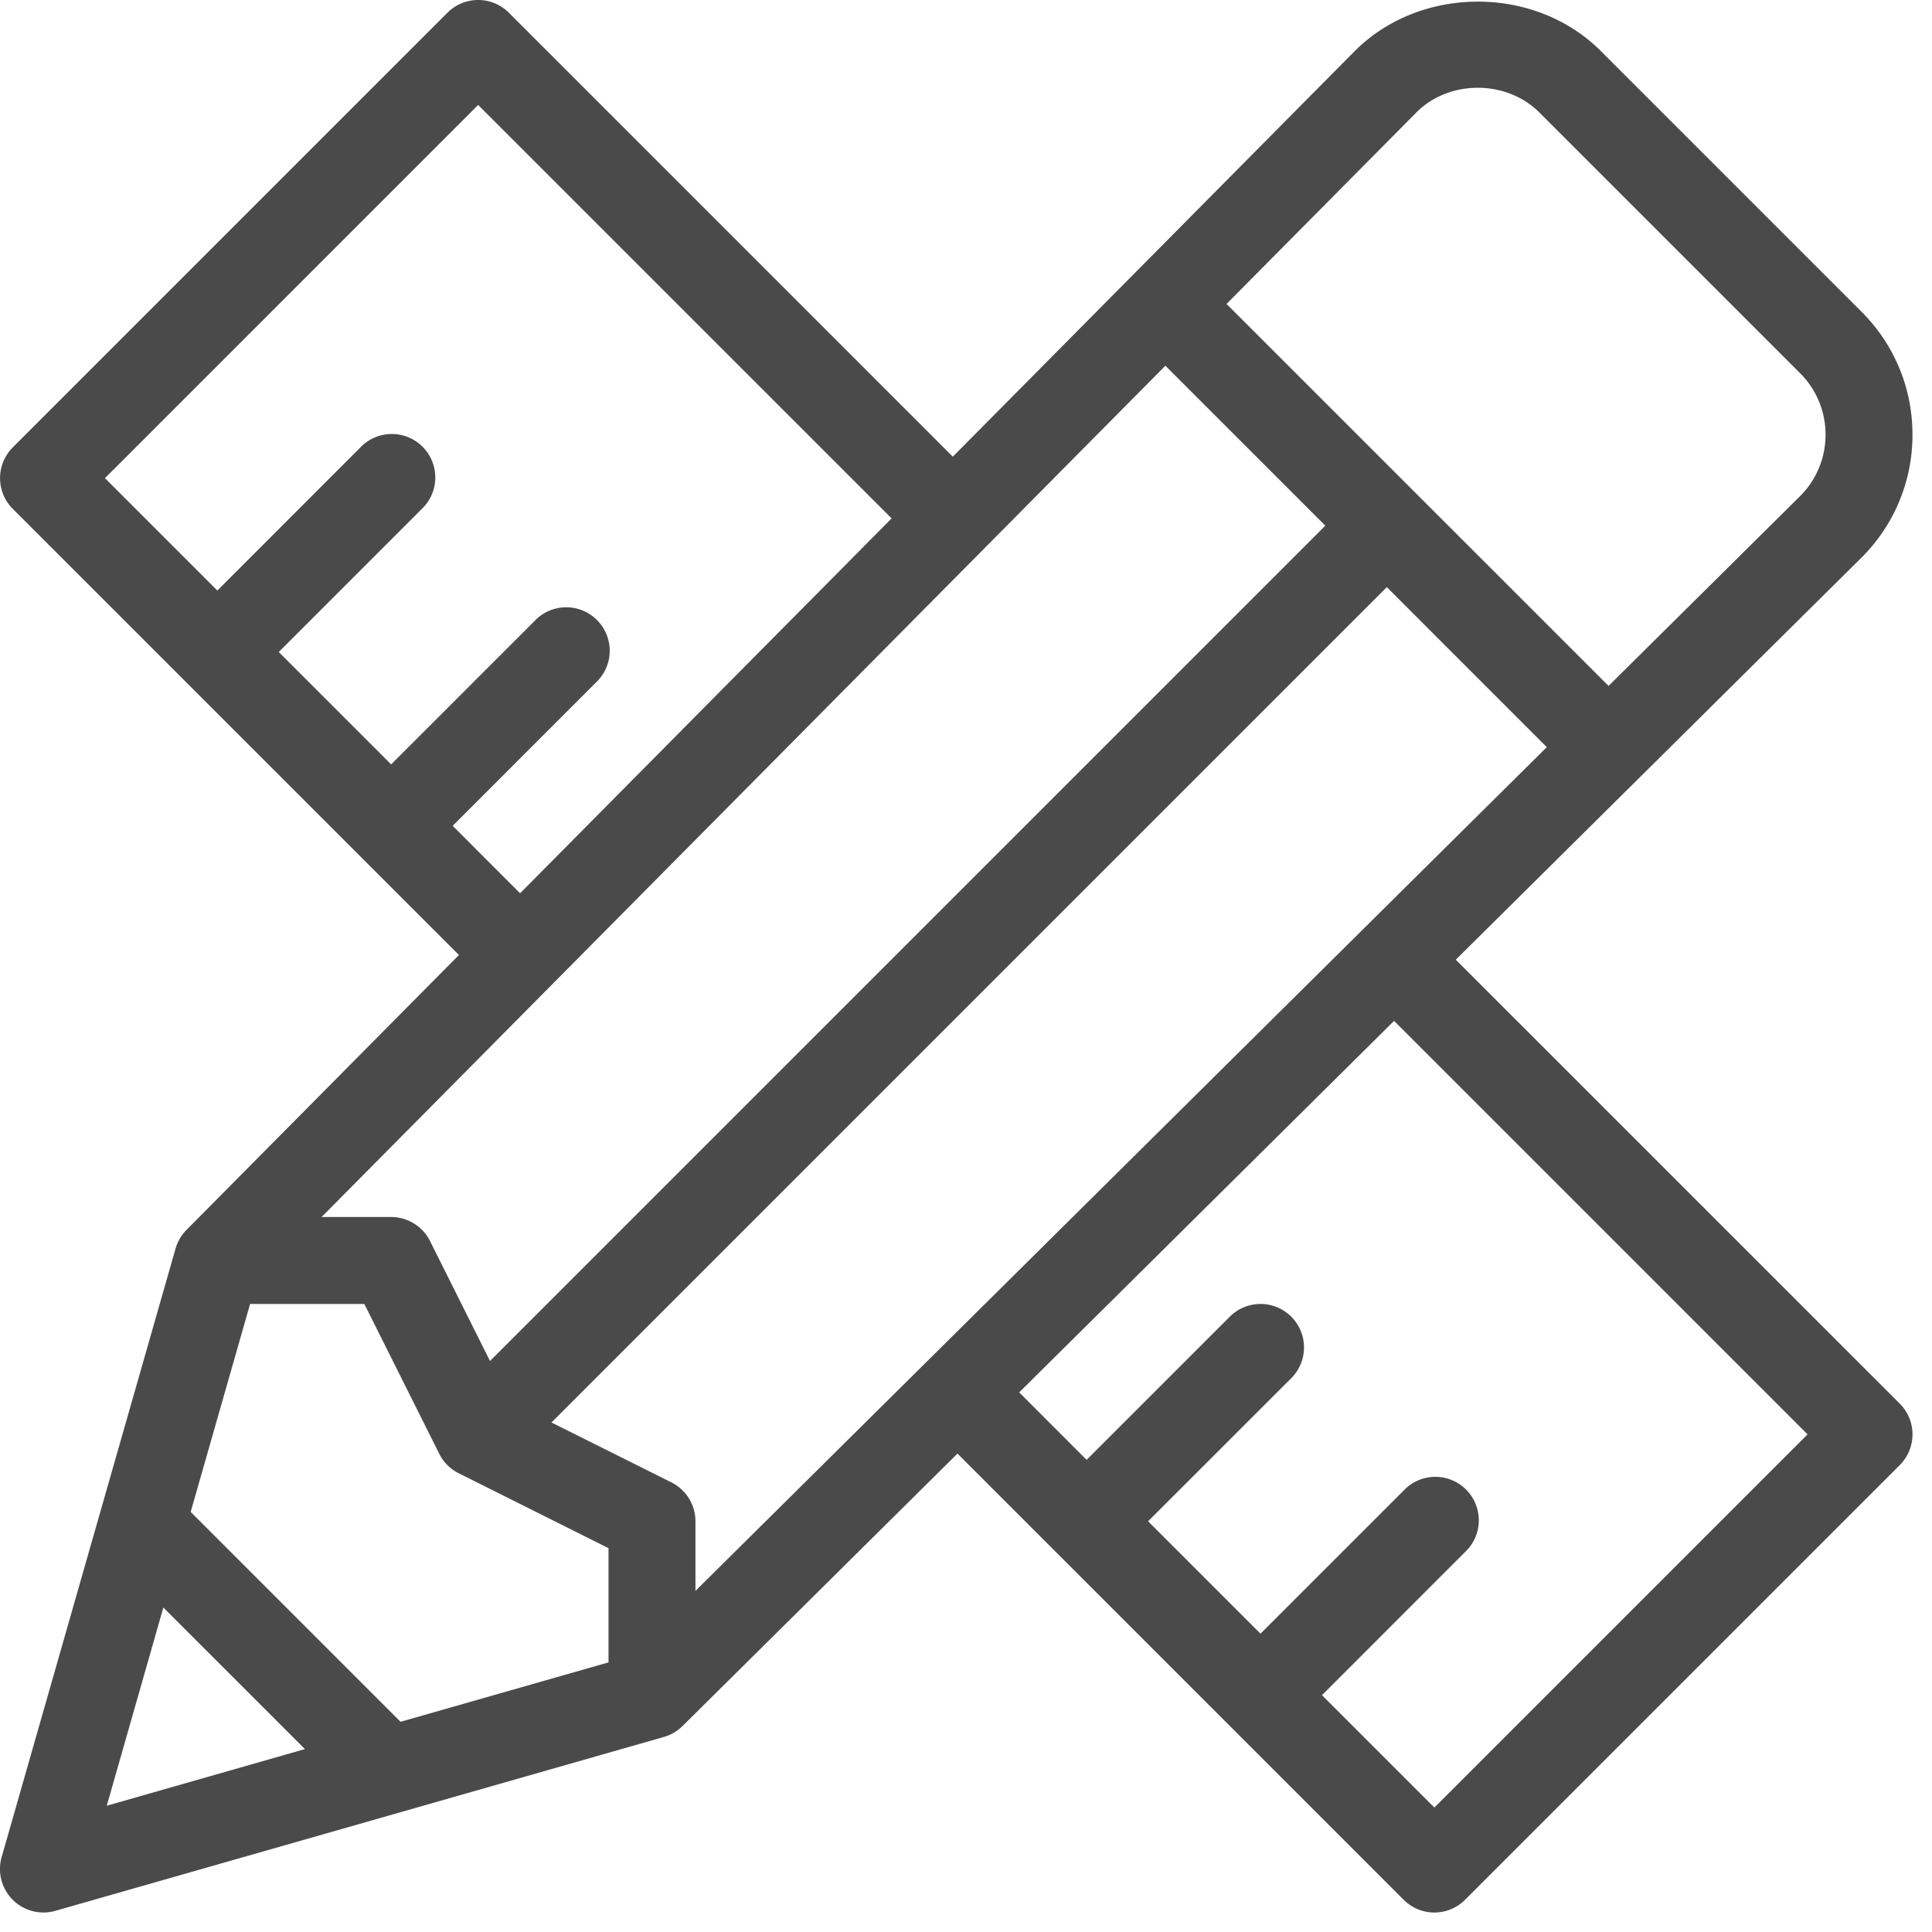 <svg xmlns="http://www.w3.org/2000/svg" width="56" height="56" viewBox="0 0 56 56">
    <path fill="#4A4A4A" fill-rule="nonzero" d="M42.197 27.817l11.76-11.655a5.005 5.005 0 0 0 1.477-3.563c0-1.346-.524-2.611-1.476-3.563l-7.56-7.56c-1.904-1.904-5.217-1.908-7.13.004L27.618 13.237 14.75.369a1.26 1.26 0 0 0-1.782 0L.37 12.968a1.26 1.26 0 0 0 0 1.781l12.933 12.932-7.897 7.968c-.15.151-.258.337-.317.541L.048 53.828a1.26 1.26 0 0 0 1.558 1.558l17.638-5.04c.204-.059.39-.167.541-.317l7.968-7.896 12.932 12.932a1.256 1.256 0 0 0 1.781 0l12.6-12.599a1.26 1.26 0 0 0 0-1.781L42.196 27.817zM41.054 3.258c.952-.952 2.61-.952 3.563 0l7.56 7.56c.475.475.737 1.108.737 1.78a2.5 2.5 0 0 1-.734 1.779l-5.555 5.505L35.552 8.81l5.502-5.55zM13.12 23.938l4.148-4.15a1.26 1.26 0 1 0-1.781-1.78l-4.149 4.148-3.258-3.258 4.149-4.149a1.26 1.26 0 1 0-1.782-1.781L6.3 17.117l-3.258-3.258L13.859 3.042l11.985 11.984-10.769 10.866-1.954-1.955zm20.658-13.339l4.637 4.638-24.212 24.212-1.738-3.476a1.26 1.26 0 0 0-1.127-.697H9.321L33.78 10.6zM3.095 52.339l1.64-5.744 4.104 4.103-5.744 1.642zm14.543-4.154l-6.028 1.722-6.083-6.083 1.722-6.028h3.311l2.172 4.343c.121.244.32.442.563.563l4.343 2.172v3.31zm2.52-2.072v-2.018c0-.477-.27-.913-.696-1.127l-3.477-1.737 24.213-24.213 4.637 4.638-24.677 24.457zm21.418 6.28l-3.258-3.258 4.148-4.149a1.26 1.26 0 1 0-1.781-1.781l-4.149 4.148-3.258-3.258 4.15-4.148a1.26 1.26 0 1 0-1.782-1.782l-4.15 4.149-1.954-1.955 10.866-10.768 11.985 11.985-10.817 10.817z"/>
</svg>
